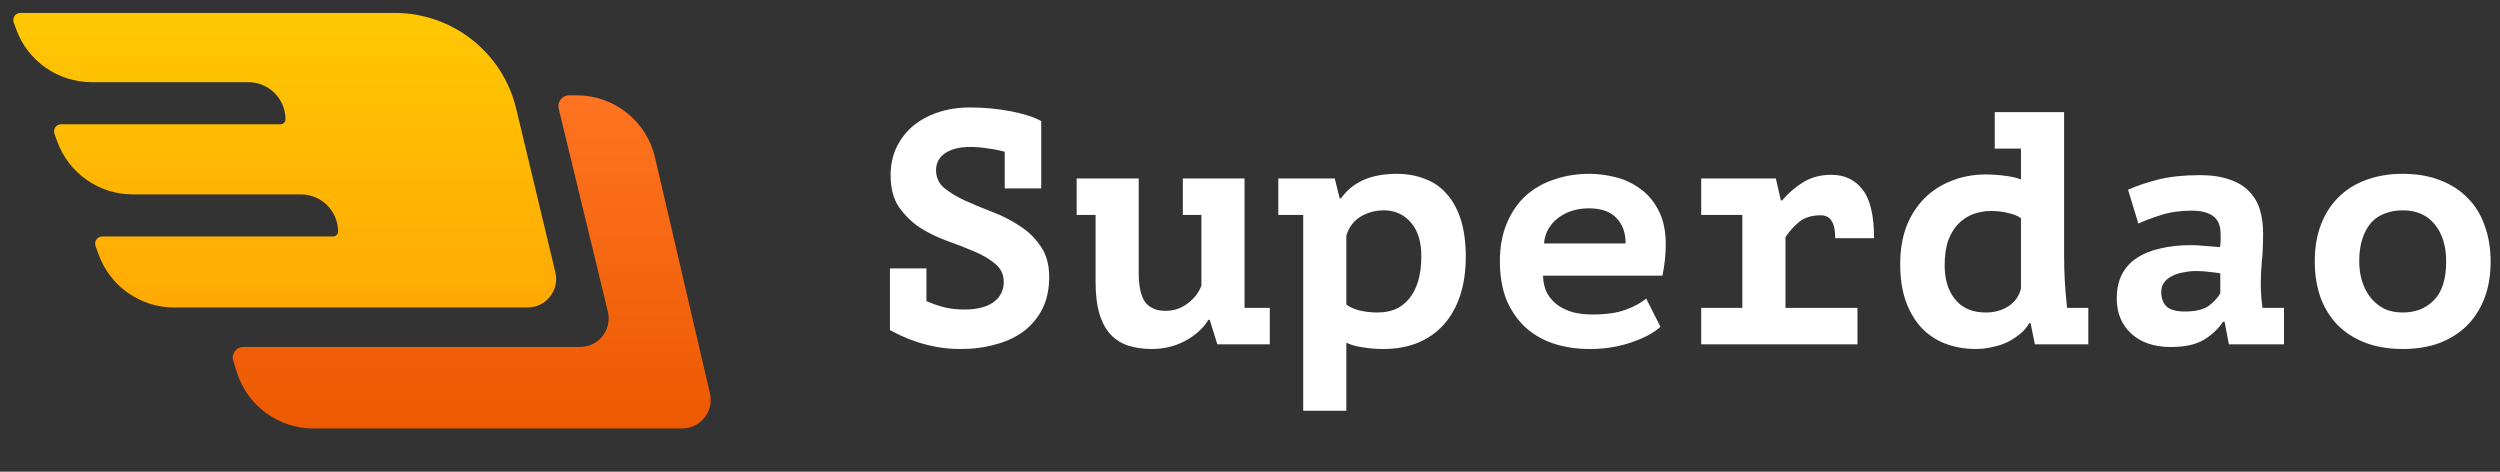 <svg width="212" height="40" viewBox="0 0 212 40" fill="none" xmlns="http://www.w3.org/2000/svg">
<rect x="0" y="0" width="212" height="40" fill="#333333" stroke="none"/>
<g clip-path="url(#clip0_6285_11998)">
<path d="M75.467 22.758H78.562V25.544C78.618 25.562 78.675 25.581 78.731 25.6C79.162 25.788 79.631 25.947 80.138 26.078C80.663 26.191 81.216 26.247 81.798 26.247C82.848 26.247 83.664 26.041 84.245 25.628C84.827 25.197 85.118 24.625 85.118 23.912C85.118 23.274 84.874 22.758 84.386 22.364C83.917 21.971 83.326 21.623 82.614 21.323C81.92 21.023 81.15 20.723 80.306 20.423C79.481 20.123 78.712 19.748 77.999 19.298C77.305 18.829 76.715 18.247 76.227 17.553C75.758 16.859 75.524 15.959 75.524 14.852C75.524 14.008 75.683 13.239 76.002 12.545C76.34 11.833 76.799 11.223 77.38 10.717C77.981 10.21 78.693 9.816 79.519 9.535C80.344 9.254 81.263 9.113 82.276 9.113C83.42 9.113 84.546 9.216 85.652 9.422C86.759 9.629 87.64 9.91 88.297 10.266V15.978H85.202V12.855C85.146 12.855 85.089 12.845 85.033 12.827C84.621 12.714 84.17 12.63 83.683 12.573C83.214 12.498 82.745 12.461 82.276 12.461C81.376 12.461 80.663 12.639 80.138 12.995C79.631 13.352 79.378 13.83 79.378 14.43C79.378 15.049 79.612 15.556 80.081 15.95C80.569 16.344 81.16 16.7 81.854 17.019C82.567 17.338 83.336 17.657 84.161 17.975C85.005 18.294 85.774 18.688 86.468 19.157C87.181 19.607 87.772 20.179 88.24 20.873C88.728 21.567 88.972 22.439 88.972 23.49C88.972 24.503 88.784 25.394 88.409 26.163C88.034 26.913 87.509 27.551 86.834 28.076C86.159 28.582 85.361 28.957 84.442 29.201C83.523 29.464 82.529 29.595 81.46 29.595C80.747 29.595 80.081 29.539 79.463 29.426C78.862 29.314 78.299 29.173 77.774 29.004C77.268 28.835 76.818 28.657 76.424 28.47C76.03 28.282 75.711 28.123 75.467 27.991V22.758ZM100.304 15.134H105.538V24.925C105.538 25.319 105.538 25.712 105.538 26.106H107.676V29.201H103.23L102.583 27.119H102.471C102.039 27.832 101.392 28.423 100.53 28.892C99.667 29.361 98.71 29.595 97.66 29.595C96.947 29.595 96.291 29.501 95.69 29.314C95.109 29.126 94.612 28.817 94.199 28.385C93.787 27.954 93.468 27.372 93.243 26.641C93.018 25.909 92.905 24.99 92.905 23.884V18.229H91.301V15.134H96.562V23.124C96.562 24.268 96.741 25.093 97.097 25.6C97.472 26.106 98.054 26.36 98.841 26.36C99.535 26.36 100.154 26.153 100.698 25.741C101.261 25.328 101.655 24.822 101.88 24.221V18.229H100.304V15.134ZM108.401 15.134H113.184L113.606 16.822H113.719C114.694 15.434 116.27 14.74 118.446 14.74C119.308 14.74 120.096 14.881 120.809 15.162C121.54 15.425 122.159 15.847 122.666 16.428C123.191 17.009 123.594 17.741 123.876 18.622C124.157 19.504 124.298 20.564 124.298 21.802C124.298 23.002 124.138 24.09 123.819 25.065C123.5 26.022 123.041 26.838 122.441 27.513C121.84 28.188 121.109 28.704 120.246 29.061C119.383 29.417 118.399 29.595 117.292 29.595C116.711 29.595 116.138 29.548 115.576 29.454C115.013 29.379 114.544 29.248 114.169 29.061V34.828H110.512V18.229H108.401V15.134ZM117.348 17.835C116.636 17.835 115.979 18.013 115.379 18.369C114.797 18.726 114.394 19.26 114.169 19.973V25.825C114.432 26.031 114.807 26.2 115.294 26.331C115.801 26.444 116.307 26.5 116.814 26.5C117.339 26.5 117.827 26.416 118.277 26.247C118.727 26.059 119.121 25.769 119.458 25.375C119.796 24.981 120.059 24.484 120.246 23.884C120.434 23.284 120.528 22.561 120.528 21.717C120.528 20.479 120.227 19.523 119.627 18.848C119.027 18.172 118.267 17.835 117.348 17.835ZM140.807 27.71C140.563 27.935 140.244 28.16 139.85 28.385C139.475 28.592 139.025 28.788 138.5 28.976C137.993 29.164 137.431 29.314 136.812 29.426C136.193 29.539 135.536 29.595 134.842 29.595C133.642 29.595 132.563 29.426 131.607 29.089C130.669 28.751 129.872 28.263 129.215 27.626C128.559 26.969 128.052 26.191 127.696 25.29C127.358 24.371 127.19 23.33 127.19 22.168C127.19 20.93 127.387 19.851 127.78 18.932C128.174 17.994 128.709 17.216 129.384 16.597C130.078 15.978 130.885 15.518 131.804 15.218C132.723 14.899 133.717 14.74 134.786 14.74C135.499 14.74 136.23 14.834 136.981 15.021C137.75 15.209 138.453 15.537 139.091 16.006C139.728 16.456 140.244 17.066 140.638 17.835C141.051 18.604 141.257 19.579 141.257 20.761C141.257 21.567 141.163 22.439 140.976 23.377H130.847C130.866 23.977 130.988 24.484 131.213 24.896C131.457 25.309 131.766 25.647 132.141 25.909C132.535 26.172 132.976 26.369 133.464 26.5C133.97 26.613 134.505 26.669 135.067 26.669C136.193 26.669 137.112 26.538 137.825 26.275C138.556 26.013 139.147 25.694 139.597 25.319L140.807 27.71ZM134.73 17.666C134.242 17.666 133.783 17.732 133.351 17.863C132.92 17.994 132.526 18.191 132.169 18.454C131.832 18.698 131.55 19.007 131.325 19.382C131.1 19.757 130.969 20.179 130.932 20.648H137.853C137.853 19.729 137.59 19.007 137.065 18.482C136.558 17.938 135.78 17.666 134.73 17.666ZM144.262 26.106H147.75V18.229H144.262V15.134H150.592L151.014 16.991H151.126C151.652 16.372 152.252 15.856 152.927 15.443C153.602 15.031 154.39 14.824 155.29 14.824C156.416 14.824 157.297 15.237 157.935 16.062C158.592 16.887 158.92 18.266 158.92 20.198H155.628C155.628 19.523 155.525 19.035 155.319 18.735C155.131 18.416 154.821 18.257 154.39 18.257C153.64 18.257 153.03 18.444 152.561 18.819C152.111 19.195 151.727 19.626 151.408 20.114V26.106H157.513V29.201H144.262V26.106ZM169.155 9.507H175.035V21.661C175.035 23.068 175.11 24.456 175.26 25.825C175.26 25.919 175.27 26.013 175.288 26.106H177.089V29.201H172.559L172.194 27.401H172.081C171.893 27.738 171.64 28.038 171.321 28.301C171.003 28.563 170.646 28.798 170.252 29.004C169.858 29.192 169.427 29.332 168.958 29.426C168.489 29.539 168.02 29.595 167.551 29.595C166.67 29.595 165.835 29.454 165.047 29.173C164.278 28.892 163.603 28.46 163.022 27.879C162.44 27.279 161.981 26.528 161.643 25.628C161.305 24.709 161.137 23.631 161.137 22.392C161.137 21.192 161.315 20.123 161.671 19.185C162.046 18.247 162.553 17.46 163.19 16.822C163.847 16.165 164.616 15.668 165.497 15.331C166.379 14.974 167.345 14.796 168.395 14.796C168.977 14.796 169.521 14.834 170.027 14.909C170.552 14.965 171.003 15.068 171.378 15.218V12.602H169.155V9.507ZM168.395 26.5C169.108 26.5 169.736 26.331 170.28 25.994C170.843 25.637 171.209 25.131 171.378 24.474V18.51C171.115 18.304 170.749 18.154 170.28 18.06C169.83 17.947 169.352 17.891 168.845 17.891C168.339 17.891 167.842 17.975 167.354 18.144C166.885 18.313 166.463 18.585 166.088 18.96C165.732 19.317 165.441 19.785 165.216 20.367C165.01 20.948 164.907 21.661 164.907 22.505C164.907 23.706 165.207 24.672 165.807 25.403C166.407 26.134 167.27 26.5 168.395 26.5ZM180.459 16.09C181.21 15.753 182.072 15.462 183.048 15.218C184.042 14.974 185.214 14.852 186.565 14.852C187.54 14.852 188.365 14.974 189.04 15.218C189.734 15.443 190.288 15.771 190.7 16.203C191.132 16.634 191.441 17.15 191.629 17.75C191.816 18.351 191.91 19.026 191.91 19.776C191.91 20.733 191.873 21.549 191.798 22.224C191.741 22.899 191.713 23.499 191.713 24.024C191.713 24.418 191.732 24.859 191.769 25.347C191.807 25.609 191.835 25.863 191.854 26.106H193.683V29.201H189.012L188.647 27.288H188.506C188.131 27.869 187.596 28.376 186.902 28.807C186.208 29.22 185.27 29.426 184.089 29.426C182.682 29.426 181.566 29.051 180.741 28.301C179.915 27.551 179.503 26.556 179.503 25.319C179.503 24.531 179.643 23.856 179.925 23.293C180.225 22.711 180.647 22.242 181.191 21.886C181.753 21.511 182.419 21.239 183.188 21.07C183.976 20.883 184.848 20.789 185.805 20.789C186.143 20.789 186.499 20.808 186.874 20.845C187.249 20.883 187.709 20.92 188.253 20.958C188.29 20.77 188.309 20.582 188.309 20.395V19.86C188.309 19.148 188.103 18.641 187.69 18.341C187.277 18.022 186.668 17.863 185.861 17.863C184.905 17.863 184.042 17.985 183.273 18.229C182.504 18.472 181.857 18.716 181.331 18.96L180.459 16.09ZM185.27 26.416C186.171 26.416 186.846 26.256 187.296 25.938C187.746 25.6 188.074 25.244 188.281 24.868V23.18C188.093 23.143 187.812 23.105 187.437 23.068C187.062 23.012 186.658 22.983 186.227 22.983C185.871 22.983 185.514 23.021 185.158 23.096C184.801 23.152 184.483 23.255 184.201 23.405C183.92 23.537 183.695 23.715 183.526 23.94C183.357 24.165 183.273 24.437 183.273 24.756C183.273 25.281 183.423 25.694 183.723 25.994C184.042 26.275 184.558 26.416 185.27 26.416ZM196.293 22.168C196.293 20.986 196.472 19.935 196.828 19.016C197.184 18.097 197.691 17.319 198.347 16.681C199.004 16.044 199.782 15.565 200.682 15.246C201.601 14.909 202.624 14.74 203.749 14.74C204.931 14.74 205.981 14.918 206.9 15.274C207.838 15.631 208.626 16.137 209.263 16.794C209.901 17.431 210.379 18.21 210.698 19.129C211.036 20.048 211.205 21.061 211.205 22.168C211.205 23.349 211.027 24.399 210.67 25.319C210.314 26.238 209.807 27.016 209.151 27.654C208.494 28.291 207.707 28.779 206.788 29.117C205.887 29.436 204.874 29.595 203.749 29.595C202.567 29.595 201.508 29.417 200.57 29.061C199.651 28.704 198.872 28.207 198.235 27.569C197.597 26.913 197.109 26.125 196.772 25.206C196.453 24.287 196.293 23.274 196.293 22.168ZM200.063 22.168C200.063 22.786 200.148 23.358 200.317 23.884C200.485 24.409 200.729 24.868 201.048 25.262C201.367 25.656 201.751 25.966 202.202 26.191C202.652 26.397 203.168 26.5 203.749 26.5C204.837 26.5 205.718 26.153 206.394 25.459C207.088 24.765 207.435 23.668 207.435 22.168C207.435 20.873 207.116 19.832 206.478 19.044C205.84 18.238 204.931 17.835 203.749 17.835C203.224 17.835 202.736 17.919 202.286 18.088C201.836 18.238 201.442 18.491 201.104 18.848C200.786 19.204 200.532 19.654 200.345 20.198C200.157 20.742 200.063 21.398 200.063 22.168Z" fill="white"/>
<path d="M43.772 9.215L47.096 23.092C47.461 24.613 46.308 26.075 44.744 26.075H14.764C11.908 26.075 9.356 24.292 8.375 21.61L8.102 20.866C7.958 20.471 8.25 20.053 8.67 20.053H28.249C28.481 20.053 28.669 19.865 28.669 19.634C28.669 17.895 27.259 16.485 25.52 16.485H11.254C8.398 16.485 5.846 14.702 4.864 12.02L4.619 11.35C4.474 10.956 4.767 10.538 5.187 10.538H23.789C24.021 10.538 24.209 10.35 24.209 10.118C24.209 8.379 22.799 6.969 21.06 6.969H7.77C4.914 6.969 2.362 5.186 1.381 2.504L1.163 1.909C1.018 1.514 1.31 1.096 1.731 1.096H33.479C38.375 1.096 42.632 4.454 43.772 9.215Z" fill="url(#paint0_linear_6285_11998)"/>
<path d="M55.542 13.345L60.204 33.366C60.557 34.883 59.405 36.334 57.848 36.334H26.579C23.617 36.334 20.996 34.419 20.096 31.597L19.779 30.603C19.593 30.018 20.029 29.42 20.644 29.42H49.197C50.763 29.42 51.916 27.954 51.548 26.432L47.377 9.205C47.239 8.634 47.672 8.084 48.259 8.084H48.915C52.078 8.084 54.825 10.264 55.542 13.345Z" fill="url(#paint1_linear_6285_11998)"/>
</g>
<defs>
<linearGradient id="paint0_linear_6285_11998" x1="24.134" y1="1.096" x2="24.134" y2="26.075" gradientUnits="userSpaceOnUse">
<stop stop-color="#FFC803"/>
<stop offset="1" stop-color="#FFA903"/>
</linearGradient>
<linearGradient id="paint1_linear_6285_11998" x1="39.945" y1="8.084" x2="39.945" y2="36.334" gradientUnits="userSpaceOnUse">
<stop stop-color="#FF7421"/>
<stop offset="1" stop-color="#EC5901"/>
</linearGradient>
<clipPath id="clip0_6285_11998">
<rect width="212" height="40" fill="white"/>
</clipPath>
</defs>
</svg>
